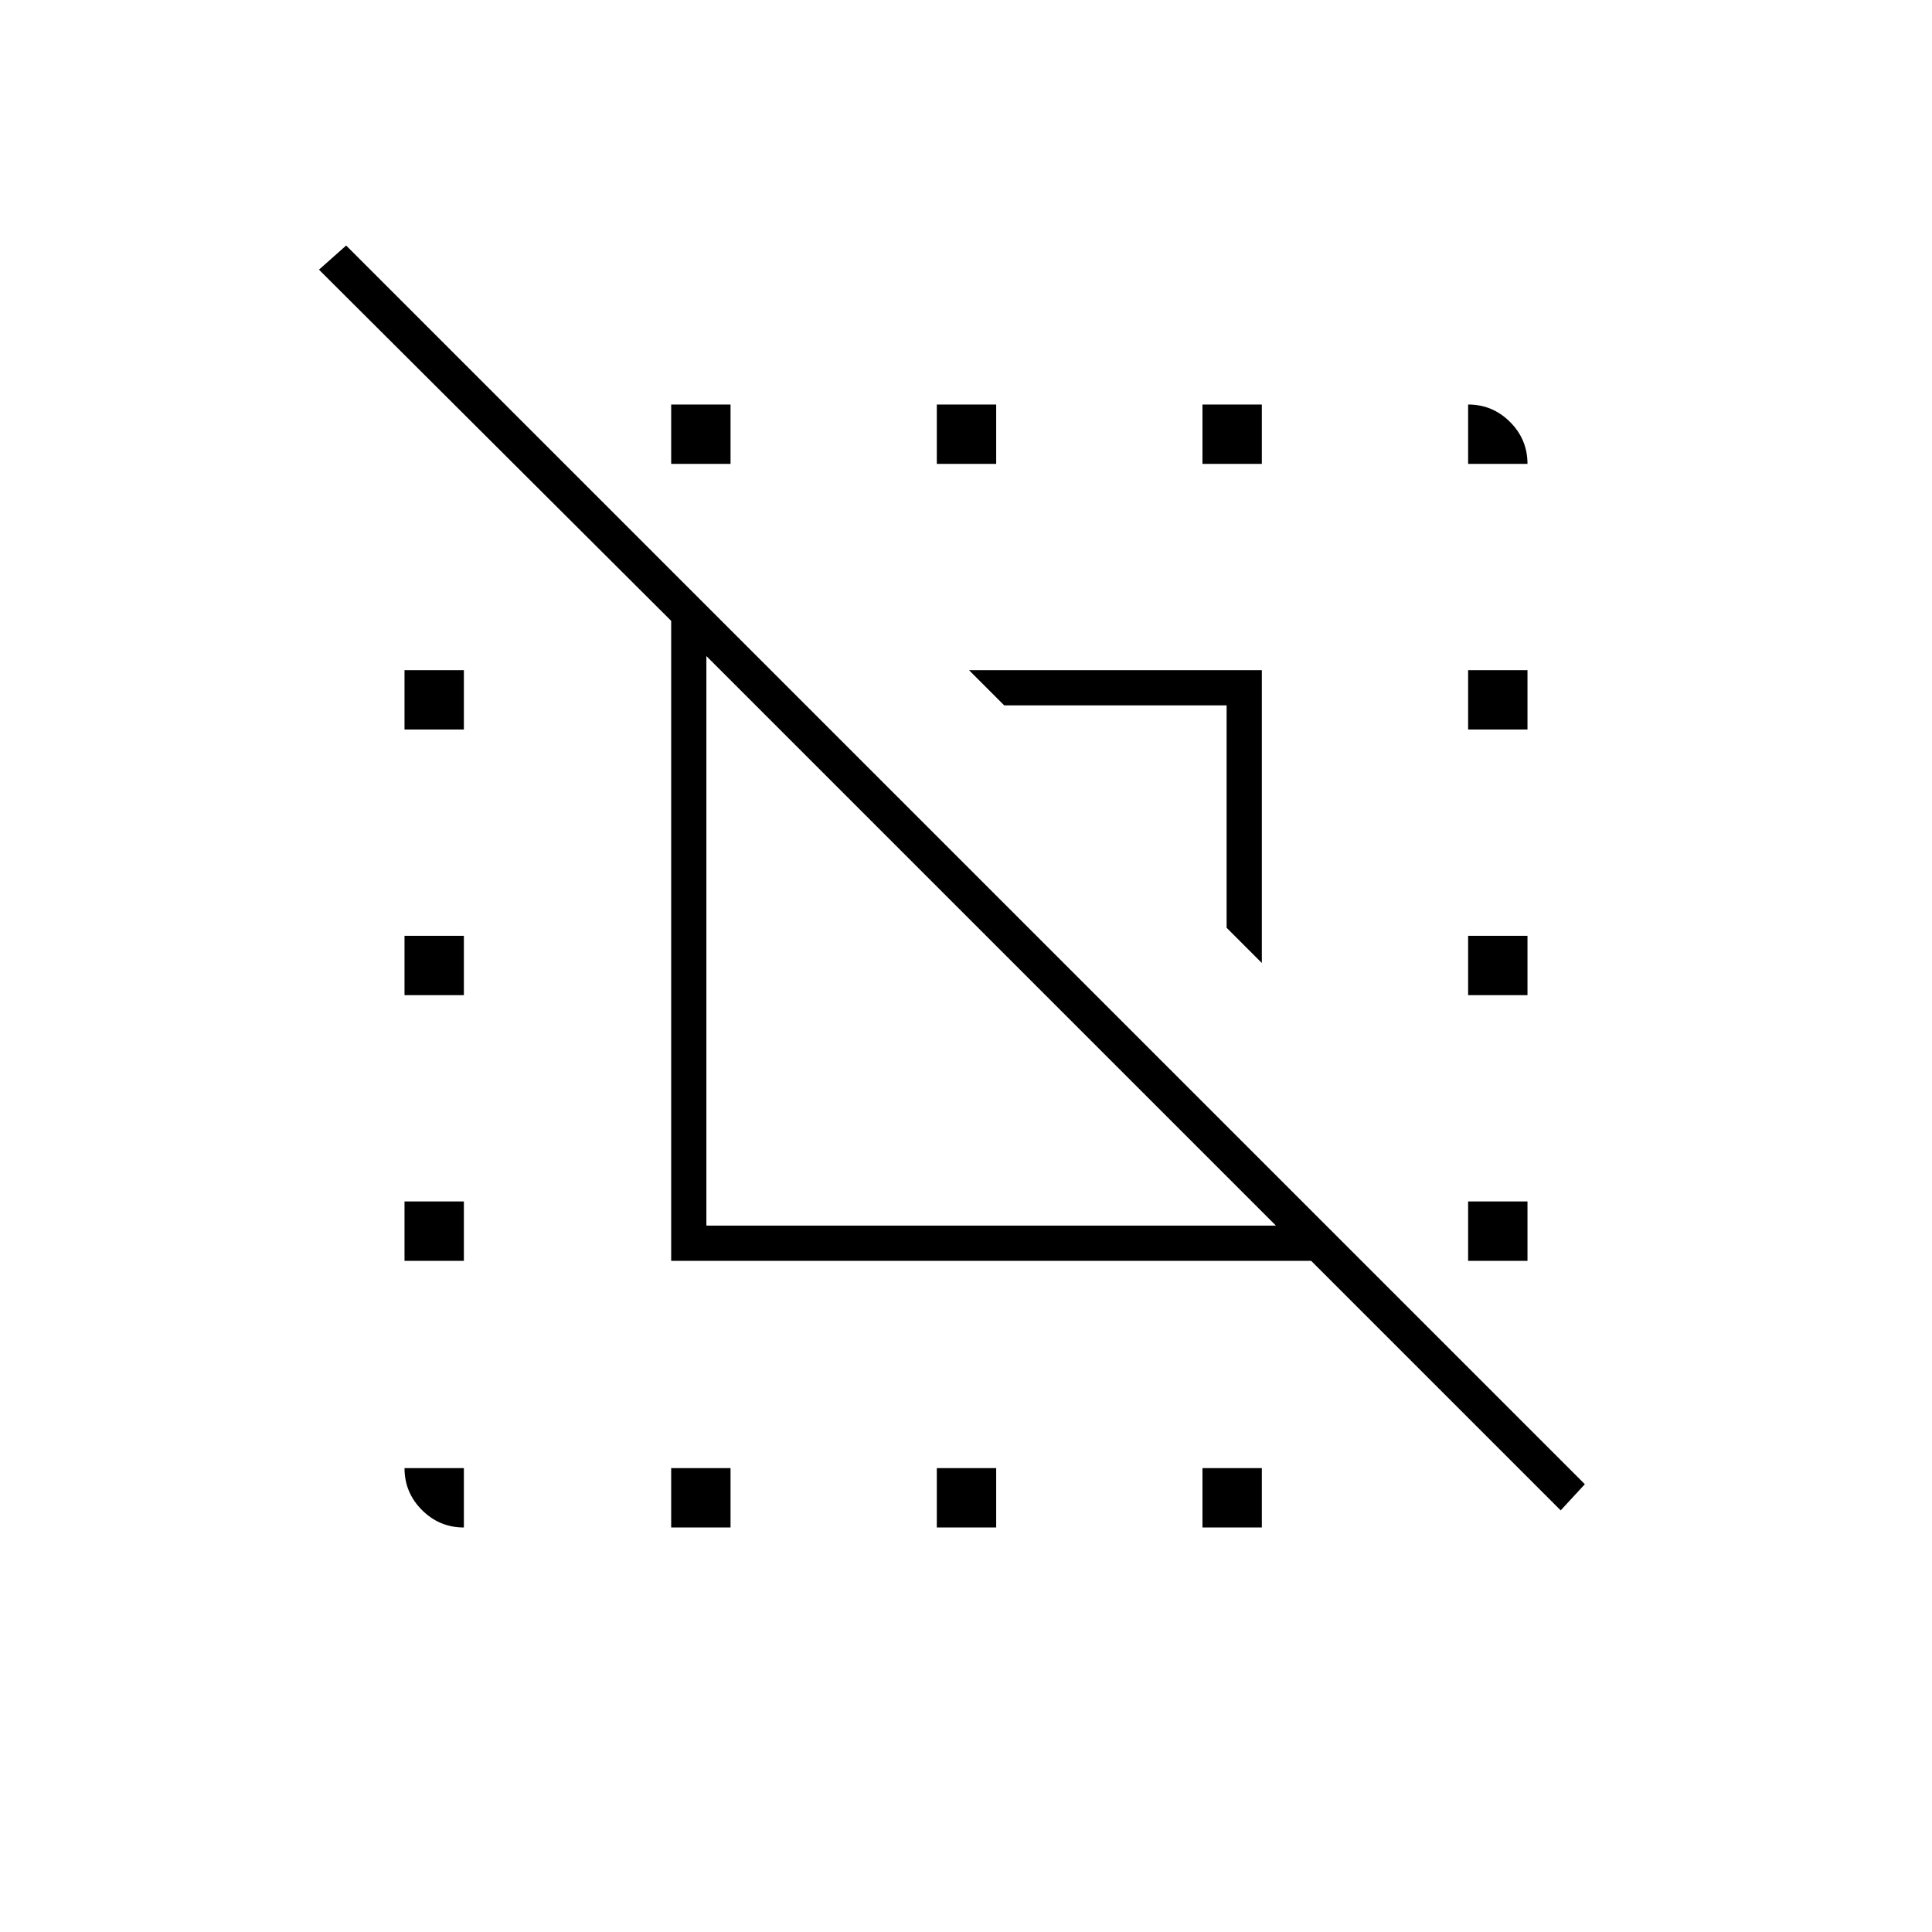 <svg xmlns="http://www.w3.org/2000/svg" height="20" viewBox="0 -960 960 960" width="20"><path d="m775.5-209.5-124-124h-318v-318L158.5-826l13.5-12 615.5 615.5-12 13ZM351-351h283L351-634v283Zm276-130.5L609.5-499v-110.5H499L481.5-627H627v145.5Zm-396.5 251v29.5q-12.17 0-20.83-8.67-8.67-8.66-8.67-20.83h29.5Zm-29.5-103V-363h29.5v29.5H201Zm0-132V-495h29.5v29.5H201Zm0-132V-627h29.5v29.5H201ZM333.5-201v-29.5H363v29.5h-29.5Zm0-528.5V-759H363v29.5h-29.5Zm132 528.5v-29.5H495v29.5h-29.5Zm0-528.5V-759H495v29.5h-29.5Zm132 528.5v-29.5H627v29.5h-29.5Zm0-528.5V-759H627v29.5h-29.5Zm132 396V-363H759v29.5h-29.5Zm0-132V-495H759v29.5h-29.5Zm0-132V-627H759v29.5h-29.5Zm0-132V-759q12.17 0 20.83 8.67 8.67 8.66 8.67 20.83h-29.5Z"/></svg>